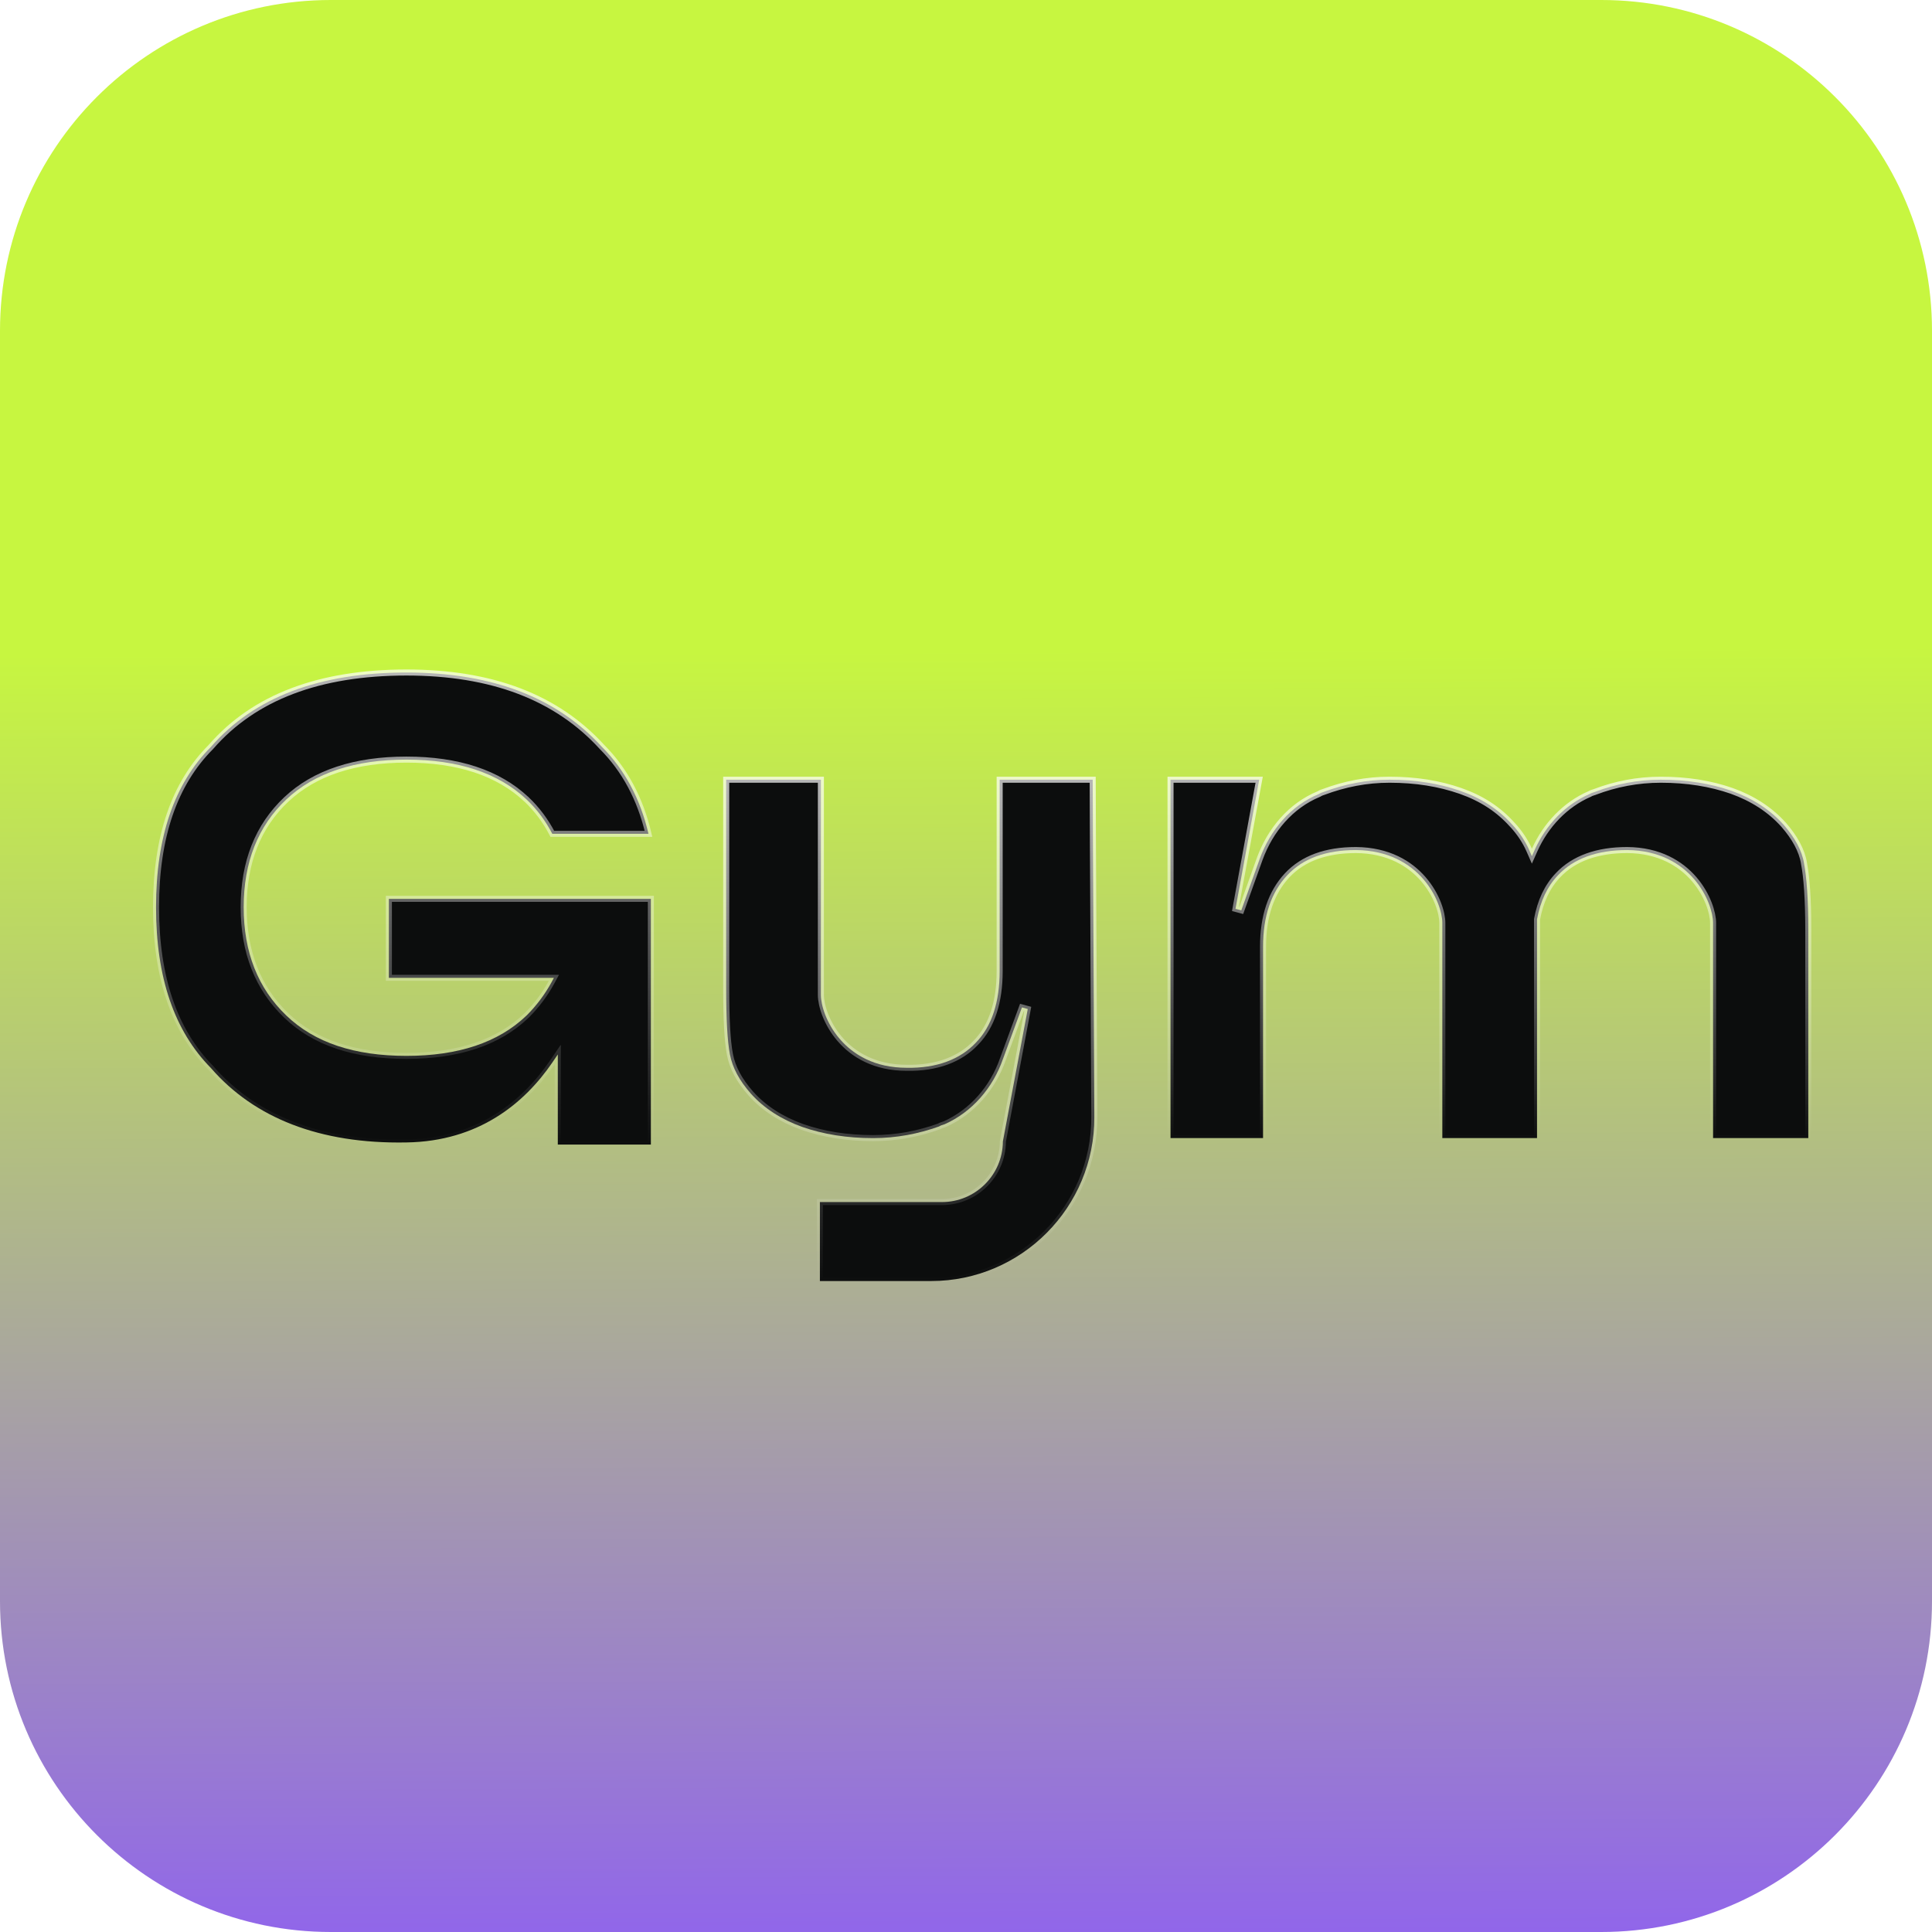 <svg width="64" height="64" viewBox="0 0 64 64" fill="none" xmlns="http://www.w3.org/2000/svg">
<path d="M0 10.959C0 4.906 4.906 0 10.959 0H53.041C59.093 0 64 4.906 64 10.959V53.041C64 59.093 59.093 64 53.041 64H10.959C4.906 64 0 59.093 0 53.041V10.959Z" fill="url(#paint0_linear_802_4264)"/>
<g filter="url(#filter0_dd_802_4264)">
<path d="M59.902 30.823V37.701H56.748V30.572C56.748 30.241 56.567 29.644 56.125 29.128C55.679 28.608 54.967 28.168 53.904 28.159H53.904C52.917 28.159 52.134 28.433 51.607 28.997C51.25 29.373 51.028 29.858 50.917 30.446L50.916 30.456V30.465V30.465V30.466V30.467V30.467V30.468V30.469V30.469V30.47V30.471V30.471V30.472V30.472V30.473V30.474V30.474V30.475V30.476V30.476V30.477V30.477V30.478V30.479V30.479V30.48V30.481V30.481V30.482V30.483V30.483V30.484V30.485V30.485V30.486V30.486V30.487V30.488V30.488V30.489V30.49V30.49V30.491V30.492V30.492V30.493V30.494V30.494V30.495V30.495V30.496V30.497V30.497V30.498V30.499V30.499V30.5V30.501V30.501V30.502V30.503V30.503V30.504V30.505V30.505V30.506V30.507V30.507V30.508V30.509V30.509V30.51V30.511V30.511V30.512V30.512V30.513V30.514V30.515V30.515V30.516V30.517V30.517V30.518V30.518V30.519V30.52V30.52V30.521V30.522V30.522V30.523V30.524V30.524V30.525V30.526V30.526V30.527V30.528V30.528V30.529V30.53V30.53V30.531V30.532V30.532V30.533V30.534V30.534V30.535V30.536V30.537V30.537V30.538V30.538V30.539V30.54V30.541V30.541V30.542V30.543V30.543V30.544V30.544V30.545V30.546V30.547V30.547V30.548V30.549V30.549V30.55V30.551V30.551V30.552V30.553V30.553V30.554V30.555V30.555V30.556V30.557V30.557V30.558V30.559V30.559V30.56V30.561V30.561V30.562V30.563V30.564V30.564V30.565V30.566V30.566V30.567V30.568V30.568V30.569V30.57V30.57V30.571V30.572V30.572V30.573V30.574V30.575V30.575V30.576V30.577V30.577V30.578V30.579V30.579V30.58V30.581V30.581V30.582V30.583V30.584V30.584V30.585V30.585V30.586V30.587V30.588V30.588V30.589V30.59V30.59V30.591V30.592V30.593V30.593V30.594V30.595V30.595V30.596V30.597V30.597V30.598V30.599V30.599V30.6V30.601V30.602V30.602V30.603V30.604V30.604V30.605V30.606V30.606V30.607V30.608V30.608V30.609V30.61V30.611V30.611V30.612V30.613V30.613V30.614V30.615V30.616V30.616V30.617V30.618V30.618V30.619V30.62V30.62V30.621V30.622V30.623V30.623V30.624V30.625V30.625V30.626V30.627V30.628V30.628V30.629V30.63V30.63V30.631V30.632V30.633V30.633V30.634V30.635V30.635V30.636V30.637V30.637V30.638V30.639V30.64V30.64V30.641V30.642V30.642V30.643V30.644V30.645V30.645V30.646V30.647V30.647V30.648V30.649V30.649V30.65V30.651V30.652V30.652V30.653V30.654V30.654V30.655V30.656V30.657V30.657V30.658V30.659V30.66V30.66V30.661V30.662V30.662V30.663V30.664V30.665V30.665V30.666V30.667V30.667V30.668V30.669V30.669V30.67V30.671V30.672V30.672V30.673V30.674V30.675V30.675V30.676V30.677V30.677V30.678V30.679V30.68V30.68V30.681V30.682V30.683V30.683V30.684V30.685V30.685V30.686V30.687V30.688V30.688V30.689V30.69V30.69V30.691V30.692V30.693V30.693V30.694V30.695V30.695V30.696V30.697V30.698V30.698V30.699V30.7V30.701V30.701V30.702V30.703V30.703V30.704V30.705V30.706V30.706V30.707V30.708V30.709V30.709V30.71V30.711V30.711V30.712V30.713V30.714V30.714V30.715V30.716V30.716V30.717V30.718V30.719V30.719V30.72V30.721V30.722V30.722V30.723V30.724V30.724V30.725V30.726V30.727V30.727V30.728V30.729V30.73V30.73V30.731V30.732V30.733V30.733V30.734V30.735V30.735V30.736V30.737V30.738V30.738V30.739V30.74V30.741V30.741V30.742V30.743V30.744V30.744V30.745V30.746V30.746V30.747V30.748V30.749V30.749V30.75V30.751V30.752V30.752V30.753V30.754V30.755V30.755V30.756V30.757V30.757V30.758V30.759V30.76V30.76V30.761V30.762V30.762V30.763V30.764V30.765V30.765V30.766V30.767V30.768V30.768V30.769V30.77V30.771V30.771V30.772V30.773V30.773V30.774V30.775V30.776V30.776V30.777V30.778V30.779V30.779V30.78V30.781V30.782V30.782V30.783V30.784V30.785V30.785V30.786V30.787V30.788V30.788V30.789V30.79V30.79V30.791V30.792V30.793V30.793V30.794V30.795V30.796V30.796V30.797V30.798V30.799V30.799V30.8V30.801V30.802V30.802V30.803V30.804V30.804V30.805V30.806V30.807V30.807V30.808V30.809V30.809V30.81V30.811V30.812V30.812V30.813V30.814V30.815V30.815V30.816V30.817V30.818V30.818V30.819V30.82V30.821V30.821V30.822V30.823V30.823V37.701H48.63H47.779V30.572C47.779 30.241 47.599 29.644 47.154 29.128C46.706 28.608 45.989 28.168 44.918 28.159H44.917C43.93 28.159 43.165 28.433 42.638 28.997C42.114 29.559 41.84 30.339 41.84 31.362V37.701H39.644H38.775V37.684V37.667V37.649V37.632V37.614V37.596V37.578V37.56V37.542V37.523V37.505V37.486V37.467V37.448V37.429V37.41V37.391V37.371V37.351V37.331V37.312V37.292V37.271V37.251V37.231V37.21V37.19V37.169V37.148V37.127V37.105V37.084V37.063V37.041V37.02V36.998V36.976V36.954V36.932V36.909V36.887V36.864V36.842V36.819V36.796V36.773V36.75V36.727V36.704V36.68V36.657V36.633V36.609V36.586V36.562V36.538V36.513V36.489V36.465V36.44V36.416V36.391V36.366V36.341V36.316V36.291V36.266V36.241V36.215V36.19V36.164V36.139V36.113V36.087V36.061V36.035V36.009V35.983V35.956V35.93V35.904V35.877V35.85V35.824V35.797V35.77V35.743V35.716V35.688V35.661V35.634V35.606V35.579V35.551V35.524V35.496V35.468V35.44V35.412V35.384V35.356V35.328V35.3V35.271V35.243V35.214V35.186V35.157V35.128V35.1V35.071V35.042V35.013V34.984V34.955V34.926V34.897V34.867V34.838V34.808V34.779V34.749V34.72V34.69V34.66V34.631V34.601V34.571V34.541V34.511V34.481V34.451V34.421V34.391V34.36V34.33V34.3V34.269V34.239V34.209V34.178V34.147V34.117V34.086V34.055V34.025V33.994V33.963V33.932V33.901V33.87V33.839V33.808V33.777V33.746V33.715V33.684V33.653V33.621V33.59V33.559V33.527V33.496V33.465V33.433V33.402V33.37V33.339V33.307V33.276V33.244V33.212V33.181V33.149V33.117V33.086V33.054V33.022V32.99V32.959V32.927V32.895V32.863V32.831V32.799V32.768V32.736V32.704V32.672V32.64V32.608V32.576V32.544V32.512V32.48V32.448V32.416V32.384V32.352V32.32V32.288V32.256V32.224V32.192V32.16V32.128V32.096V32.064V32.032V32V31.968V31.936V31.904V31.872V31.84V31.808V31.776V31.744V31.712V31.68V31.648V31.616V31.584V31.552V31.52V31.488V31.457V31.425V31.393V31.361V31.329V31.297V31.266V31.234V31.202V31.171V31.139V31.107V31.076V31.044V31.012V30.981V30.949V30.918V30.886V30.855V30.823V30.792V30.761V30.729V30.698V30.667V30.636V30.604V30.573V30.542V30.511V30.48V30.449V30.418V30.387V30.356V30.325V30.294V30.264V30.233V30.202V30.171V30.141V30.11V30.08V30.049V30.019V29.988V29.958V29.928V29.898V29.867V29.837V29.807V29.777V29.747V29.717V29.687V29.658V29.628V29.598V29.569V29.539V29.509V29.48V29.451V29.421V29.392V29.363V29.334V29.305V29.276V29.247V29.218V29.189V29.16V29.131V29.103V29.074V29.046V29.017V28.989V28.961V28.933V28.904V28.877V28.849V28.821V28.793V28.765V28.738V28.71V28.682V28.655V28.628V28.6V28.573V28.546V28.519V28.492V28.465V28.439V28.412V28.386V28.359V28.333V28.306V28.28V28.254V28.228V28.202V28.176V28.15V28.125V28.099V28.074V28.048V28.023V27.998V27.973V27.948V27.923V27.898V27.874V27.849V27.825V27.8V27.776V27.752V27.728V27.704V27.68V27.656V27.633V27.609V27.586V27.563V27.539V27.516V27.493V27.471V27.448V27.425V27.403V27.38V27.358V27.336V27.314V27.292V27.27V27.249V27.227V27.206V27.184V27.163V27.142V27.121V27.101V27.08V27.059V27.039V27.019V26.999V26.979V26.959V26.939V26.919V26.9V26.881V26.861V26.842V26.823V26.805V26.786V26.767V26.749V26.731V26.712V26.695V26.677V26.659V26.642V26.624V26.607V26.59V26.573V26.556V26.539V26.523V26.506V26.49V26.474V26.458V26.442V26.427V26.411V26.396V26.381V26.366V26.351V26.336V26.322V26.307V26.293V26.279V26.265V26.251V26.238V26.224V26.211V26.198V26.185V26.172V26.16V26.147V26.135V26.123V26.111V26.099V26.087V26.076V26.065V26.054V26.043V26.032V26.021V26.011V26.001V25.991V25.981V25.971V25.962V25.953V25.943V25.934V25.926V25.917V25.909V25.9V25.892V25.884V25.877V25.869V25.862V25.855V25.848V25.841V25.835V25.829H41.712L40.927 30.106L41.119 30.158L41.729 28.454C41.729 28.454 41.729 28.454 41.729 28.454C42.08 27.489 42.762 26.688 43.682 26.306L43.691 26.302L43.699 26.297C43.74 26.27 43.782 26.255 43.837 26.237L43.837 26.237L43.84 26.236C44.547 25.971 45.271 25.829 46.029 25.829C46.899 25.829 47.676 25.954 48.382 26.201C49.085 26.447 49.644 26.814 50.098 27.321L50.098 27.321L50.1 27.322C50.343 27.583 50.534 27.879 50.655 28.155L50.746 28.362L50.838 28.156C51.206 27.333 51.852 26.653 52.652 26.305L52.66 26.302L52.668 26.297C52.698 26.277 52.736 26.265 52.782 26.25C52.795 26.246 52.809 26.242 52.823 26.237L52.823 26.237L52.827 26.235C53.516 25.971 54.257 25.829 55.016 25.829C55.885 25.829 56.663 25.954 57.368 26.2C58.054 26.447 58.63 26.815 59.084 27.32C59.453 27.743 59.692 28.174 59.76 28.597L59.76 28.597L59.76 28.6C59.848 29.057 59.902 29.785 59.902 30.823Z" fill="#0C0D0D" stroke="url(#paint1_linear_802_4264)" stroke-width="0.2"/>
<path d="M36.251 36.994L36.251 36.994C36.268 39.988 33.838 42.436 30.844 42.436H27.16V39.82H31.203C32.313 39.82 33.217 38.919 33.222 37.81L34.046 33.425L33.853 33.372L33.226 35.076L33.226 35.076L33.225 35.078C32.893 36.039 32.196 36.84 31.293 37.241C31.287 37.243 31.279 37.245 31.272 37.248C31.227 37.261 31.16 37.282 31.105 37.316C30.418 37.561 29.698 37.701 28.925 37.701C28.056 37.701 27.278 37.577 26.573 37.33C25.887 37.084 25.31 36.715 24.874 36.228C24.488 35.789 24.266 35.374 24.18 34.93C24.093 34.474 24.056 33.748 24.056 32.707V25.829H27.193V32.958C27.193 33.298 27.373 33.899 27.816 34.415C28.262 34.936 28.974 35.372 30.036 35.372C31.025 35.39 31.808 35.097 32.334 34.533C32.86 33.988 33.115 33.188 33.115 32.169V25.829H35.31H36.197C36.198 26.785 36.209 28.854 36.222 31.219C36.232 33.093 36.243 35.153 36.251 36.994Z" fill="#0C0D0D" stroke="url(#paint2_linear_802_4264)" stroke-width="0.2"/>
<path d="M19.94 24.742C20.688 25.49 21.208 26.454 21.482 27.621H18.296C18.079 27.202 17.795 26.817 17.443 26.482L17.442 26.482C16.503 25.598 15.166 25.163 13.464 25.163C11.761 25.163 10.424 25.598 9.485 26.482C8.547 27.365 8.072 28.559 8.072 30.052C8.072 31.547 8.547 32.74 9.484 33.64C10.423 34.542 11.743 34.977 13.464 34.977C15.166 34.977 16.504 34.543 17.443 33.64L17.445 33.639C17.774 33.309 18.049 32.943 18.269 32.54L18.349 32.392H18.181H12.882V29.776H21.561V37.916H18.478V35.254V34.931L18.296 35.198C17.376 36.542 15.861 37.809 13.462 37.845L13.462 37.845C10.578 37.898 8.421 37.026 6.992 35.386L6.992 35.386L6.988 35.381C5.774 34.15 5.169 32.385 5.169 30.052C5.169 27.72 5.775 25.955 6.988 24.742L6.988 24.742L6.992 24.737C8.42 23.097 10.577 22.278 13.464 22.278C16.296 22.278 18.436 23.097 19.937 24.739L19.937 24.739L19.94 24.742Z" fill="#0C0D0D" stroke="url(#paint3_linear_802_4264)" stroke-width="0.2"/>
</g>
<defs>
<filter id="filter0_dd_802_4264" x="3.569" y="20.678" width="57.933" height="23.358" filterUnits="userSpaceOnUse" color-interpolation-filters="sRGB">
<feFlood flood-opacity="0" result="BackgroundImageFix"/>
<feColorMatrix in="SourceAlpha" type="matrix" values="0 0 0 0 0 0 0 0 0 0 0 0 0 0 0 0 0 0 127 0" result="hardAlpha"/>
<feOffset dx="-0.5" dy="-0.5"/>
<feGaussianBlur stdDeviation="0.5"/>
<feComposite in2="hardAlpha" operator="out"/>
<feColorMatrix type="matrix" values="0 0 0 0 1 0 0 0 0 1 0 0 0 0 1 0 0 0 0.25 0"/>
<feBlend mode="normal" in2="BackgroundImageFix" result="effect1_dropShadow_802_4264"/>
<feColorMatrix in="SourceAlpha" type="matrix" values="0 0 0 0 0 0 0 0 0 0 0 0 0 0 0 0 0 0 127 0" result="hardAlpha"/>
<feOffset dx="0.5" dy="0.5"/>
<feGaussianBlur stdDeviation="0.5"/>
<feComposite in2="hardAlpha" operator="out"/>
<feColorMatrix type="matrix" values="0 0 0 0 0 0 0 0 0 0 0 0 0 0 0 0 0 0 0.25 0"/>
<feBlend mode="normal" in2="effect1_dropShadow_802_4264" result="effect2_dropShadow_802_4264"/>
<feBlend mode="normal" in="SourceGraphic" in2="effect2_dropShadow_802_4264" result="shape"/>
</filter>
<linearGradient id="paint0_linear_802_4264" x1="32" y1="0" x2="32.317" y2="69.386" gradientUnits="userSpaceOnUse">
<stop offset="0.31" stop-color="#C7F640"/>
<stop offset="1" stop-color="#8A54FF"/>
</linearGradient>
<linearGradient id="paint1_linear_802_4264" x1="49.339" y1="25.73" x2="49.339" y2="37.801" gradientUnits="userSpaceOnUse">
<stop stop-color="white" stop-opacity="0.7"/>
<stop offset="1" stop-color="white" stop-opacity="0"/>
</linearGradient>
<linearGradient id="paint2_linear_802_4264" x1="30.154" y1="25.73" x2="30.154" y2="42.536" gradientUnits="userSpaceOnUse">
<stop stop-color="white" stop-opacity="0.7"/>
<stop offset="1" stop-color="white" stop-opacity="0"/>
</linearGradient>
<linearGradient id="paint3_linear_802_4264" x1="13.365" y1="22.178" x2="13.365" y2="38.016" gradientUnits="userSpaceOnUse">
<stop stop-color="white" stop-opacity="0.7"/>
<stop offset="1" stop-color="white" stop-opacity="0"/>
</linearGradient>
</defs>
</svg>
